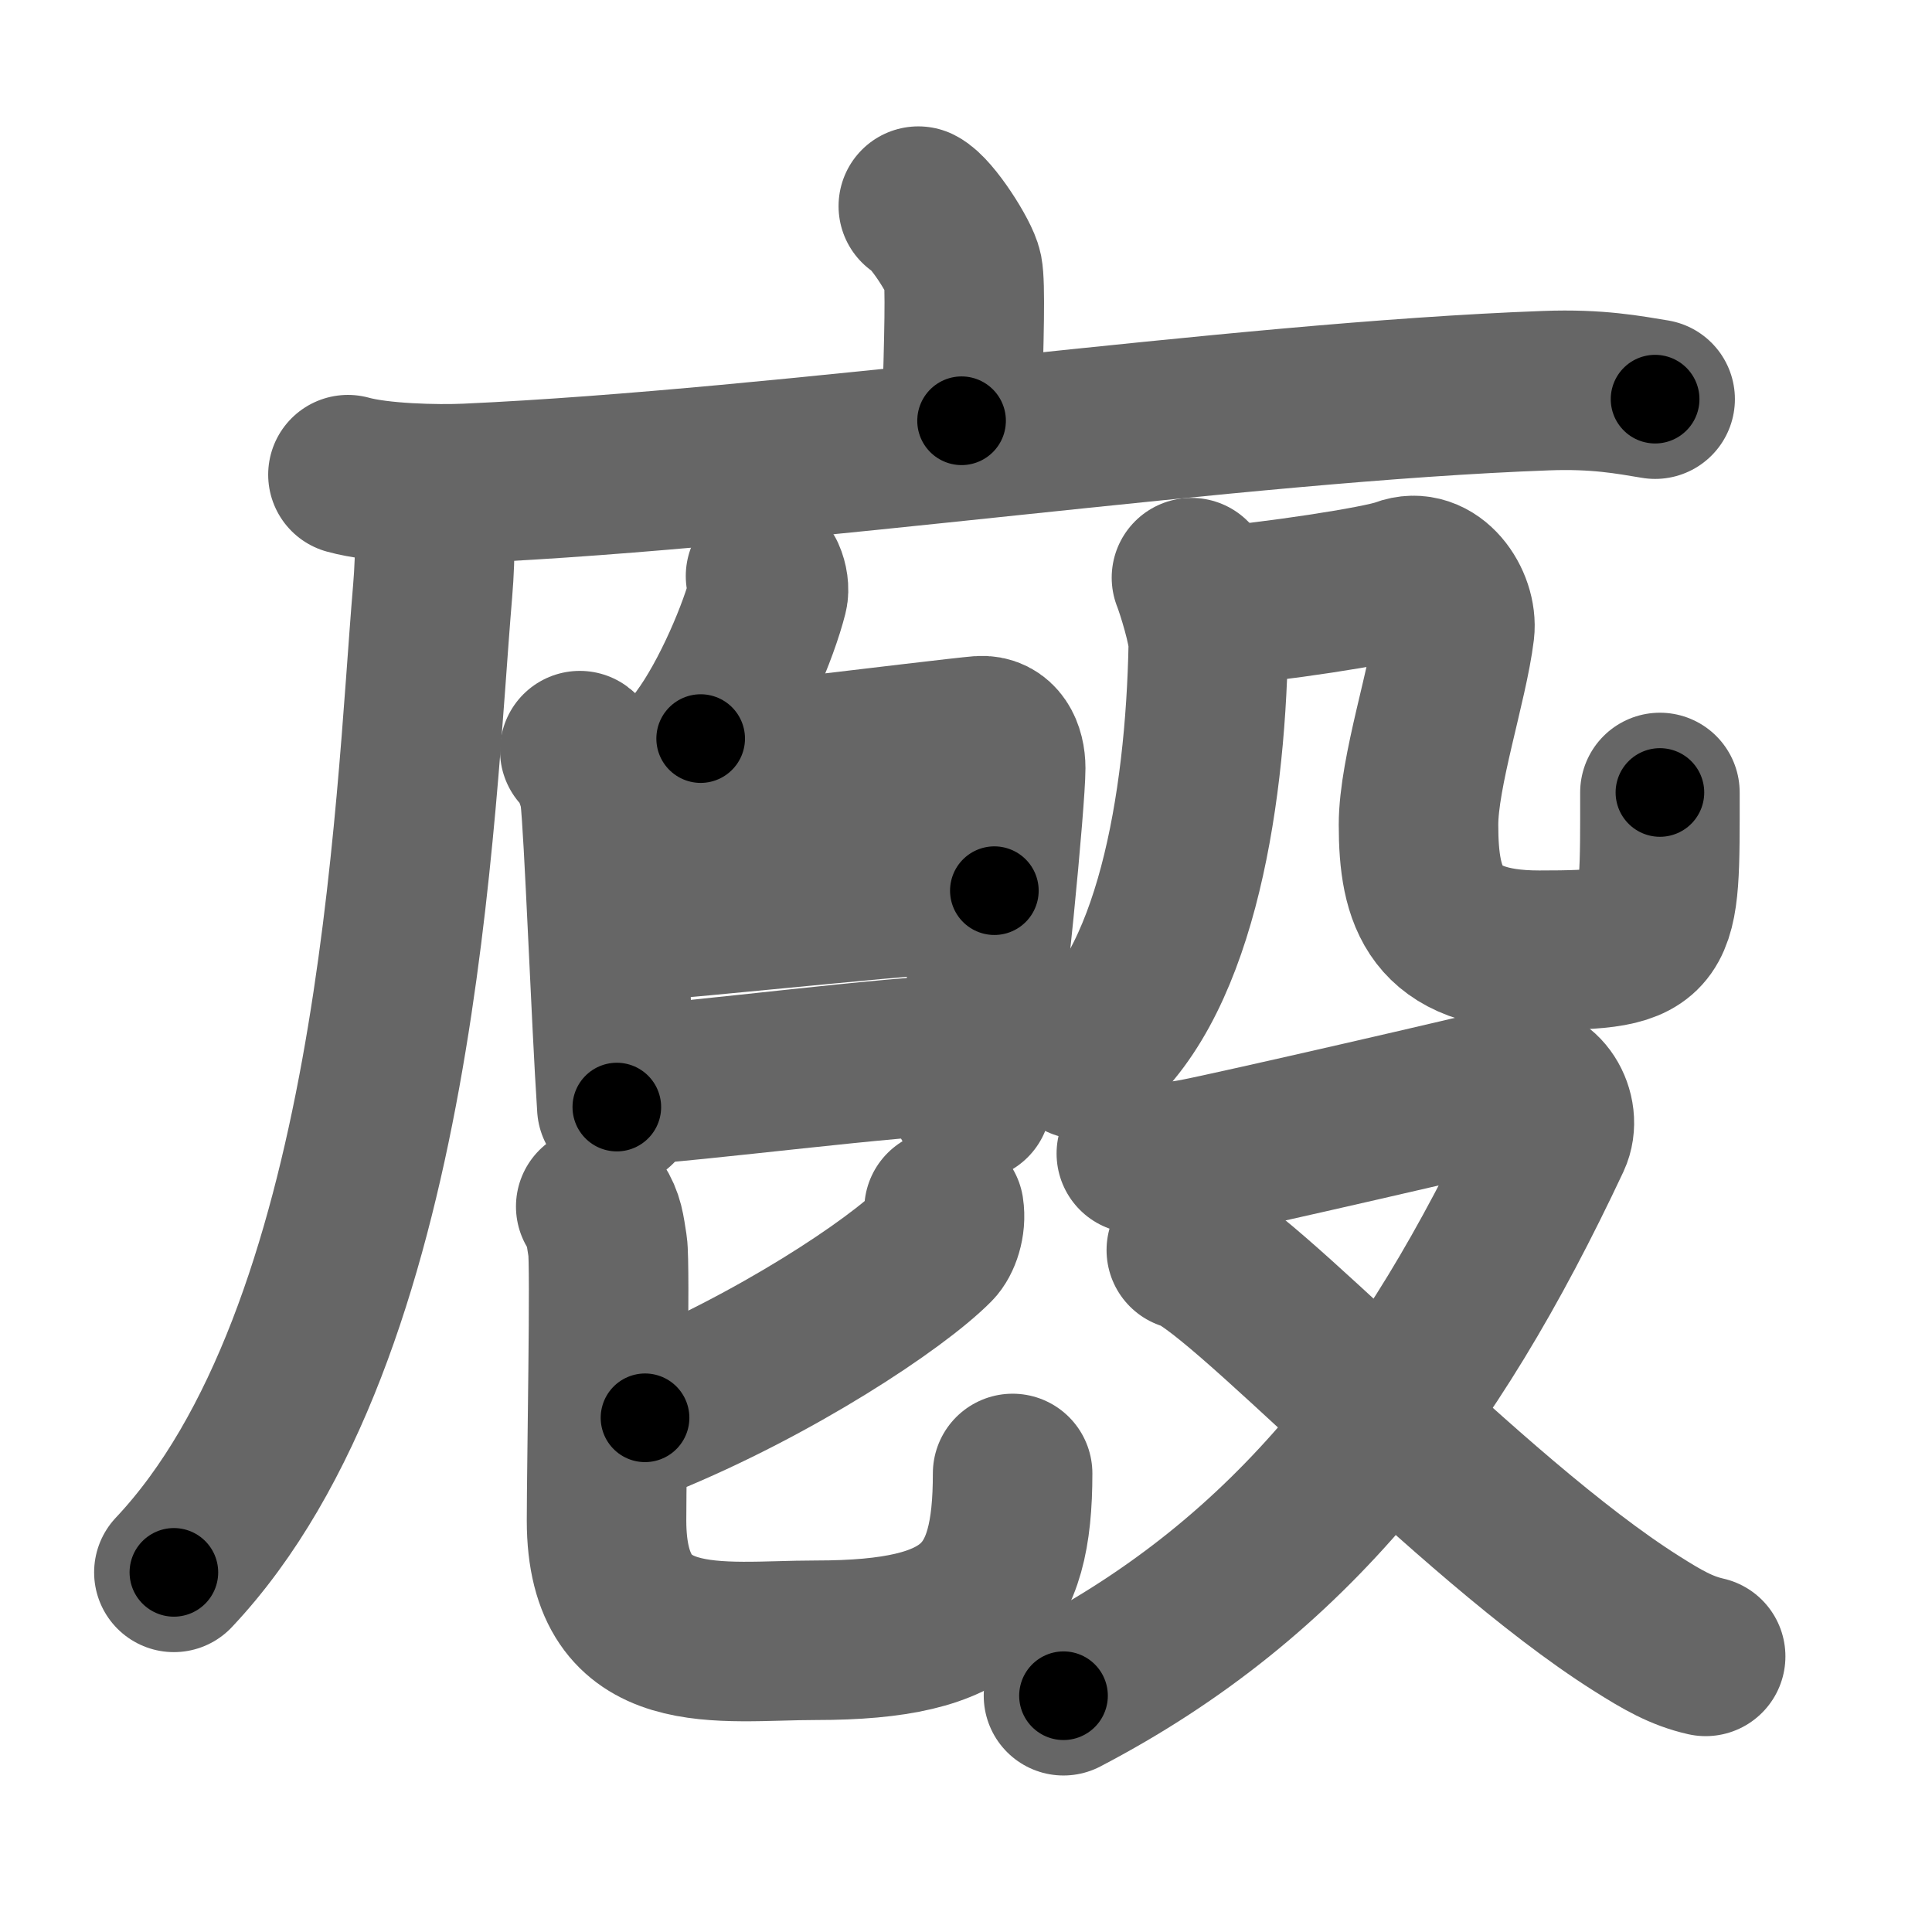 <svg xmlns="http://www.w3.org/2000/svg" width="109" height="109" viewBox="0 0 109 109" id="5ecf"><g fill="none" stroke="#666" stroke-width="9" stroke-linecap="round" stroke-linejoin="round"><g><g><path d="M51.81,11.63c0.76,0.38,2.36,2.88,2.51,3.65c0.15,0.77,0.08,3.65-0.07,8.46" /><g><path d="M19.63,26.78c1.76,0.49,4.98,0.57,6.73,0.49c18.28-0.83,43.15-4.58,60.87-5.23c2.92-0.11,4.68,0.24,6.15,0.48" /><path d="M24.5,27.5c0.04,1.45,0.09,3.75-0.09,5.83c-1.04,12.3-1.91,41.92-14.6,55.38" /></g></g><g><g><g><path d="M43.19,32.5c0.15,0.33,0.21,0.76,0.14,1.03c-0.51,2.03-2.09,5.83-3.8,8.14" /></g><g><path d="M32.71,42.35c0.54,0.4,1.06,1.91,1.13,2.52c0.23,1.81,0.63,12.61,0.96,17.59" /><path d="M34.03,43.93c1.79-0.08,19.64-2.29,21.26-2.42c1.03-0.08,1.45,0.86,1.45,1.83c0,1.66-1.09,13.39-1.94,18.77" /><path d="M35.19,52.05c3.74-0.23,18.18-1.8,20.91-1.8" /><path d="M35,61.27c4.48-0.25,15.1-1.69,19.88-1.81" /></g></g><g><path d="M53.26,68.23c0.13,0.83-0.19,1.69-0.53,2.03c-2.19,2.21-9.01,6.74-16.34,9.73" /><path d="M33.61,68.07c0.48,0.75,0.51,1.24,0.67,2.24c0.16,1-0.06,12.37-0.06,15.48c0,8.01,6.38,6.75,11.82,6.75c8.97,0,11.09-2.54,11.09-9.41" /></g></g><g><g><g><path d="M67.22,32.59c0.24,0.6,0.97,2.91,0.95,3.79c-0.17,9.09-1.96,19.57-7.21,23.39" /></g><path d="M68.69,34.2c2.81-0.2,9.17-1.14,10.37-1.6c1.79-0.69,3.19,1.45,3.01,2.97c-0.36,2.97-2.04,7.99-2.04,10.96c0,4.11,0.9,7.08,6.81,7.08c6.99,0,6.81-0.46,6.81-8.9" /></g><g><path d="M64.11,65.08c1.08,0.27,1.21,0.68,3.36,0.27c2.15-0.41,16.54-3.72,18.02-4.12c1.48-0.41,2.68,1.57,2.02,2.98C80.7,78.71,72.91,88.93,60,95.67" /><path d="M66.93,70.53c2.71,0.54,15.95,15.1,25.39,21.06c1.47,0.93,2.54,1.55,3.91,1.86" /></g></g></g></g><g fill="none" stroke="#000" stroke-width="5" stroke-linecap="round" stroke-linejoin="round"><g><g><path d="M51.81,11.63c0.76,0.38,2.36,2.88,2.51,3.65c0.15,0.77,0.08,3.65-0.07,8.46" stroke-dasharray="12.95" stroke-dashoffset="12.95"><animate id="0" attributeName="stroke-dashoffset" values="12.95;0" dur="0.13s" fill="freeze" begin="0s;5ecf.click" /></path><g><path d="M19.63,26.78c1.76,0.49,4.98,0.57,6.73,0.49c18.28-0.83,43.15-4.58,60.87-5.23c2.92-0.11,4.68,0.24,6.15,0.48" stroke-dasharray="74.05" stroke-dashoffset="74.05"><animate attributeName="stroke-dashoffset" values="74.05" fill="freeze" begin="5ecf.click" /><animate id="1" attributeName="stroke-dashoffset" values="74.05;0" dur="0.56s" fill="freeze" begin="0.end" /></path><path d="M24.5,27.5c0.04,1.45,0.09,3.75-0.09,5.83c-1.04,12.3-1.91,41.92-14.6,55.38" stroke-dasharray="64.11" stroke-dashoffset="64.11"><animate attributeName="stroke-dashoffset" values="64.11" fill="freeze" begin="5ecf.click" /><animate id="2" attributeName="stroke-dashoffset" values="64.11;0" dur="0.48s" fill="freeze" begin="1.end" /></path></g></g><g><g><g><path d="M43.19,32.5c0.15,0.33,0.21,0.76,0.14,1.03c-0.51,2.03-2.09,5.83-3.8,8.14" stroke-dasharray="10.08" stroke-dashoffset="10.08"><animate attributeName="stroke-dashoffset" values="10.08" fill="freeze" begin="5ecf.click" /><animate id="3" attributeName="stroke-dashoffset" values="10.08;0" dur="0.1s" fill="freeze" begin="2.end" /></path></g><g><path d="M32.71,42.35c0.54,0.4,1.06,1.91,1.13,2.52c0.23,1.81,0.63,12.61,0.96,17.59" stroke-dasharray="20.42" stroke-dashoffset="20.42"><animate attributeName="stroke-dashoffset" values="20.42" fill="freeze" begin="5ecf.click" /><animate id="4" attributeName="stroke-dashoffset" values="20.42;0" dur="0.2s" fill="freeze" begin="3.end" /></path><path d="M34.03,43.93c1.79-0.08,19.64-2.29,21.26-2.42c1.03-0.08,1.45,0.86,1.45,1.83c0,1.66-1.09,13.39-1.94,18.77" stroke-dasharray="42.94" stroke-dashoffset="42.94"><animate attributeName="stroke-dashoffset" values="42.94" fill="freeze" begin="5ecf.click" /><animate id="5" attributeName="stroke-dashoffset" values="42.94;0" dur="0.43s" fill="freeze" begin="4.end" /></path><path d="M35.19,52.05c3.74-0.23,18.18-1.8,20.91-1.8" stroke-dasharray="20.99" stroke-dashoffset="20.99"><animate attributeName="stroke-dashoffset" values="20.99" fill="freeze" begin="5ecf.click" /><animate id="6" attributeName="stroke-dashoffset" values="20.99;0" dur="0.21s" fill="freeze" begin="5.end" /></path><path d="M35,61.27c4.48-0.25,15.1-1.69,19.88-1.81" stroke-dasharray="19.97" stroke-dashoffset="19.97"><animate attributeName="stroke-dashoffset" values="19.97" fill="freeze" begin="5ecf.click" /><animate id="7" attributeName="stroke-dashoffset" values="19.97;0" dur="0.2s" fill="freeze" begin="6.end" /></path></g></g><g><path d="M53.26,68.23c0.13,0.83-0.19,1.69-0.53,2.03c-2.19,2.21-9.01,6.74-16.34,9.73" stroke-dasharray="21.26" stroke-dashoffset="21.26"><animate attributeName="stroke-dashoffset" values="21.26" fill="freeze" begin="5ecf.click" /><animate id="8" attributeName="stroke-dashoffset" values="21.26;0" dur="0.21s" fill="freeze" begin="7.end" /></path><path d="M33.61,68.07c0.48,0.75,0.51,1.24,0.67,2.24c0.16,1-0.06,12.37-0.06,15.48c0,8.01,6.38,6.75,11.82,6.75c8.97,0,11.09-2.54,11.09-9.41" stroke-dasharray="51.12" stroke-dashoffset="51.12"><animate attributeName="stroke-dashoffset" values="51.12" fill="freeze" begin="5ecf.click" /><animate id="9" attributeName="stroke-dashoffset" values="51.12;0" dur="0.51s" fill="freeze" begin="8.end" /></path></g></g><g><g><g><path d="M67.22,32.59c0.24,0.6,0.97,2.91,0.95,3.79c-0.17,9.09-1.96,19.57-7.21,23.39" stroke-dasharray="29.11" stroke-dashoffset="29.11"><animate attributeName="stroke-dashoffset" values="29.11" fill="freeze" begin="5ecf.click" /><animate id="10" attributeName="stroke-dashoffset" values="29.11;0" dur="0.29s" fill="freeze" begin="9.end" /></path></g><path d="M68.69,34.2c2.81-0.2,9.17-1.14,10.37-1.6c1.79-0.69,3.19,1.45,3.01,2.97c-0.36,2.97-2.04,7.99-2.04,10.96c0,4.11,0.9,7.08,6.81,7.08c6.99,0,6.81-0.46,6.81-8.9" stroke-dasharray="52.28" stroke-dashoffset="52.28"><animate attributeName="stroke-dashoffset" values="52.28" fill="freeze" begin="5ecf.click" /><animate id="11" attributeName="stroke-dashoffset" values="52.28;0" dur="0.52s" fill="freeze" begin="10.end" /></path></g><g><path d="M64.11,65.08c1.08,0.27,1.21,0.68,3.36,0.27c2.15-0.41,16.54-3.72,18.02-4.12c1.48-0.41,2.68,1.57,2.02,2.98C80.7,78.71,72.91,88.93,60,95.67" stroke-dasharray="68.94" stroke-dashoffset="68.94"><animate attributeName="stroke-dashoffset" values="68.94" fill="freeze" begin="5ecf.click" /><animate id="12" attributeName="stroke-dashoffset" values="68.94;0" dur="0.52s" fill="freeze" begin="11.end" /></path><path d="M66.93,70.53c2.71,0.54,15.95,15.1,25.39,21.06c1.47,0.93,2.54,1.55,3.91,1.86" stroke-dasharray="37.42" stroke-dashoffset="37.42"><animate attributeName="stroke-dashoffset" values="37.42" fill="freeze" begin="5ecf.click" /><animate id="13" attributeName="stroke-dashoffset" values="37.42;0" dur="0.37s" fill="freeze" begin="12.end" /></path></g></g></g></g></svg>